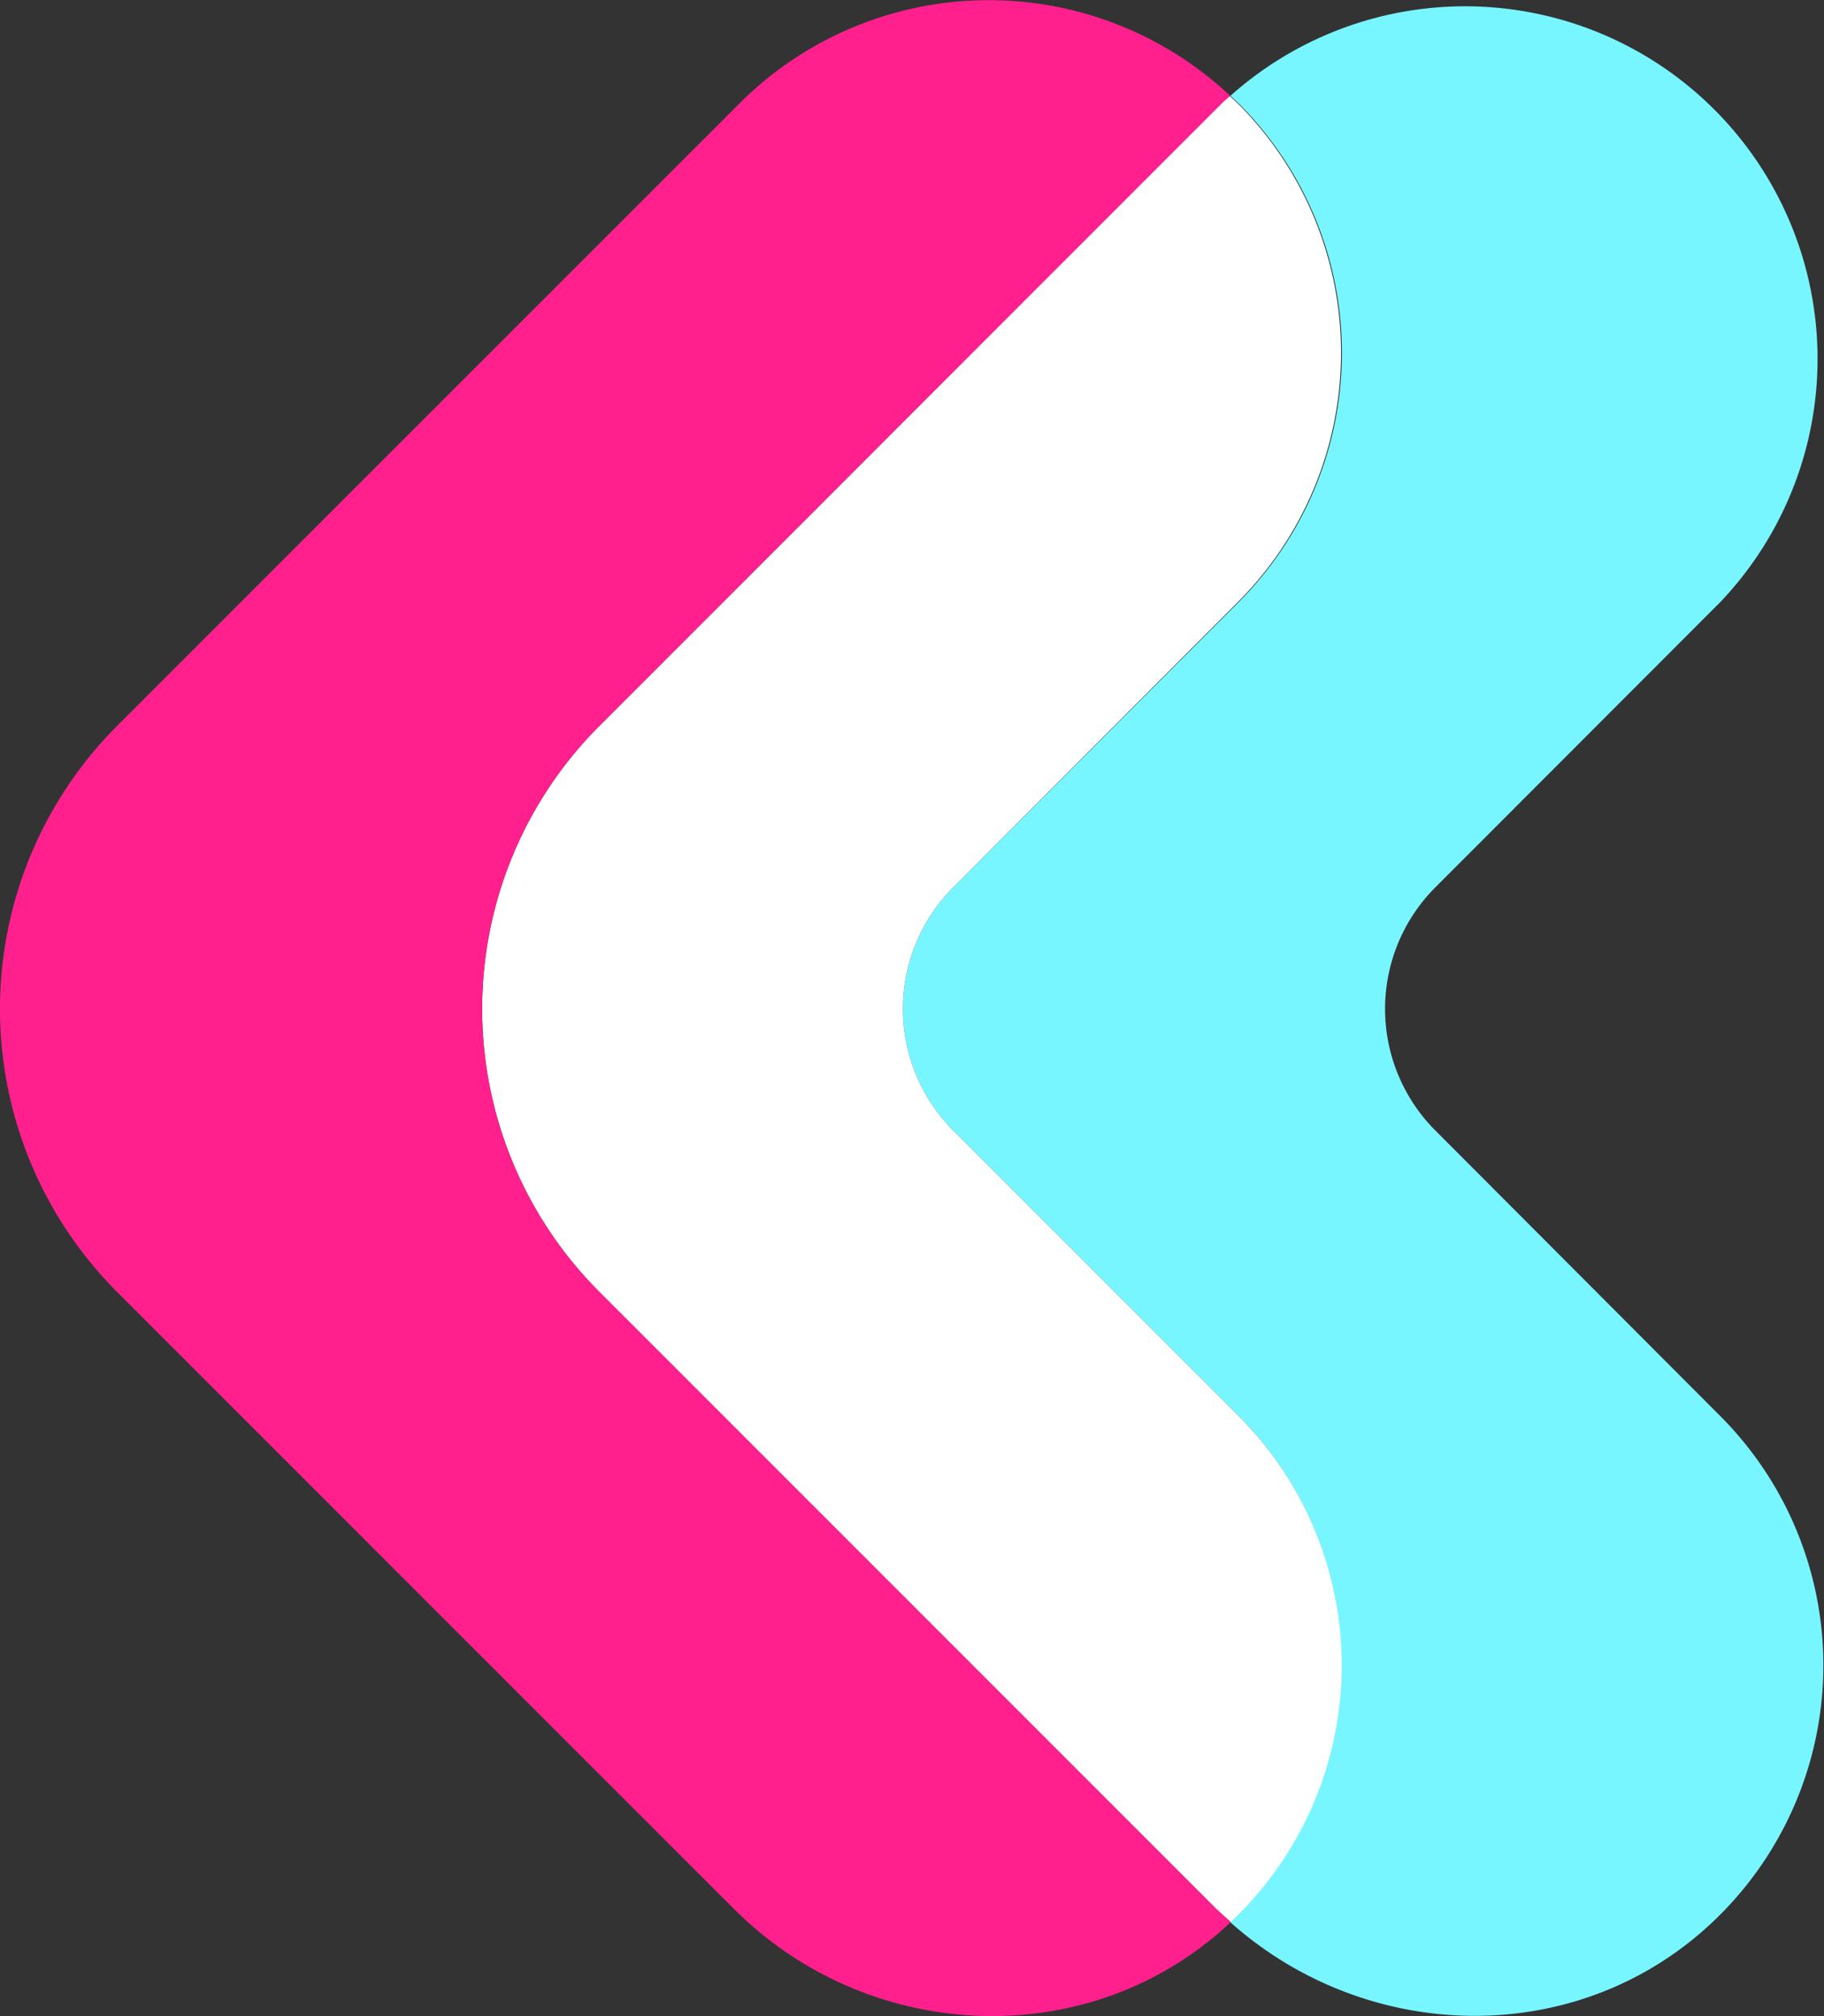 <svg xmlns="http://www.w3.org/2000/svg" viewBox="0 0 106.04 117.16"><rect x="0" y="0" width="106.04" height="117.16" fill="#333333" stroke="none"/><defs><style>.cls-1{fill:#78f6ff;}.cls-2{fill:#fff;}.cls-3{fill:#ff208e;}</style></defs><g id="Layer_2" data-name="Layer 2"><g id="Layer_1-2" data-name="Layer 1"><path class="cls-1" d="M100,82.28a20.5,20.5,0,0,1-.54,29.51c-7.85,7.31-20,7-27.95-.1A20.48,20.48,0,0,0,72,82.28L55.42,65.7a10,10,0,0,1,0-14.14L72,35A20.49,20.49,0,0,0,72,6c-.15-.15-.32-.28-.47-.43A20.49,20.49,0,0,1,100,35L83.45,51.56a10,10,0,0,0,0,14.14Z"/><path class="cls-2" d="M72,82.28a20.48,20.48,0,0,1-.45,29.41c-.28-.25-.57-.5-.85-.77L34.84,75.07a23.25,23.25,0,0,1,0-32.88L47.39,29.64,71,6c.15-.15.32-.28.48-.43.15.15.32.28.47.43a20.49,20.49,0,0,1,0,29L55.42,51.56a10,10,0,0,0,0,14.14Z"/><path class="cls-3" d="M71.54,111.69a.81.81,0,0,1-.09.1c-8.13,7.57-20.93,7-28.79-.87L6.8,75.07a23.27,23.27,0,0,1,0-32.88L19.35,29.64h0L43,6a20.5,20.5,0,0,1,28.52-.43c-.16.15-.33.28-.48.43L47.39,29.64,34.84,42.19a23.25,23.25,0,0,0,0,32.88l35.85,35.85C71,111.19,71.26,111.44,71.54,111.69Z"/></g></g></svg>